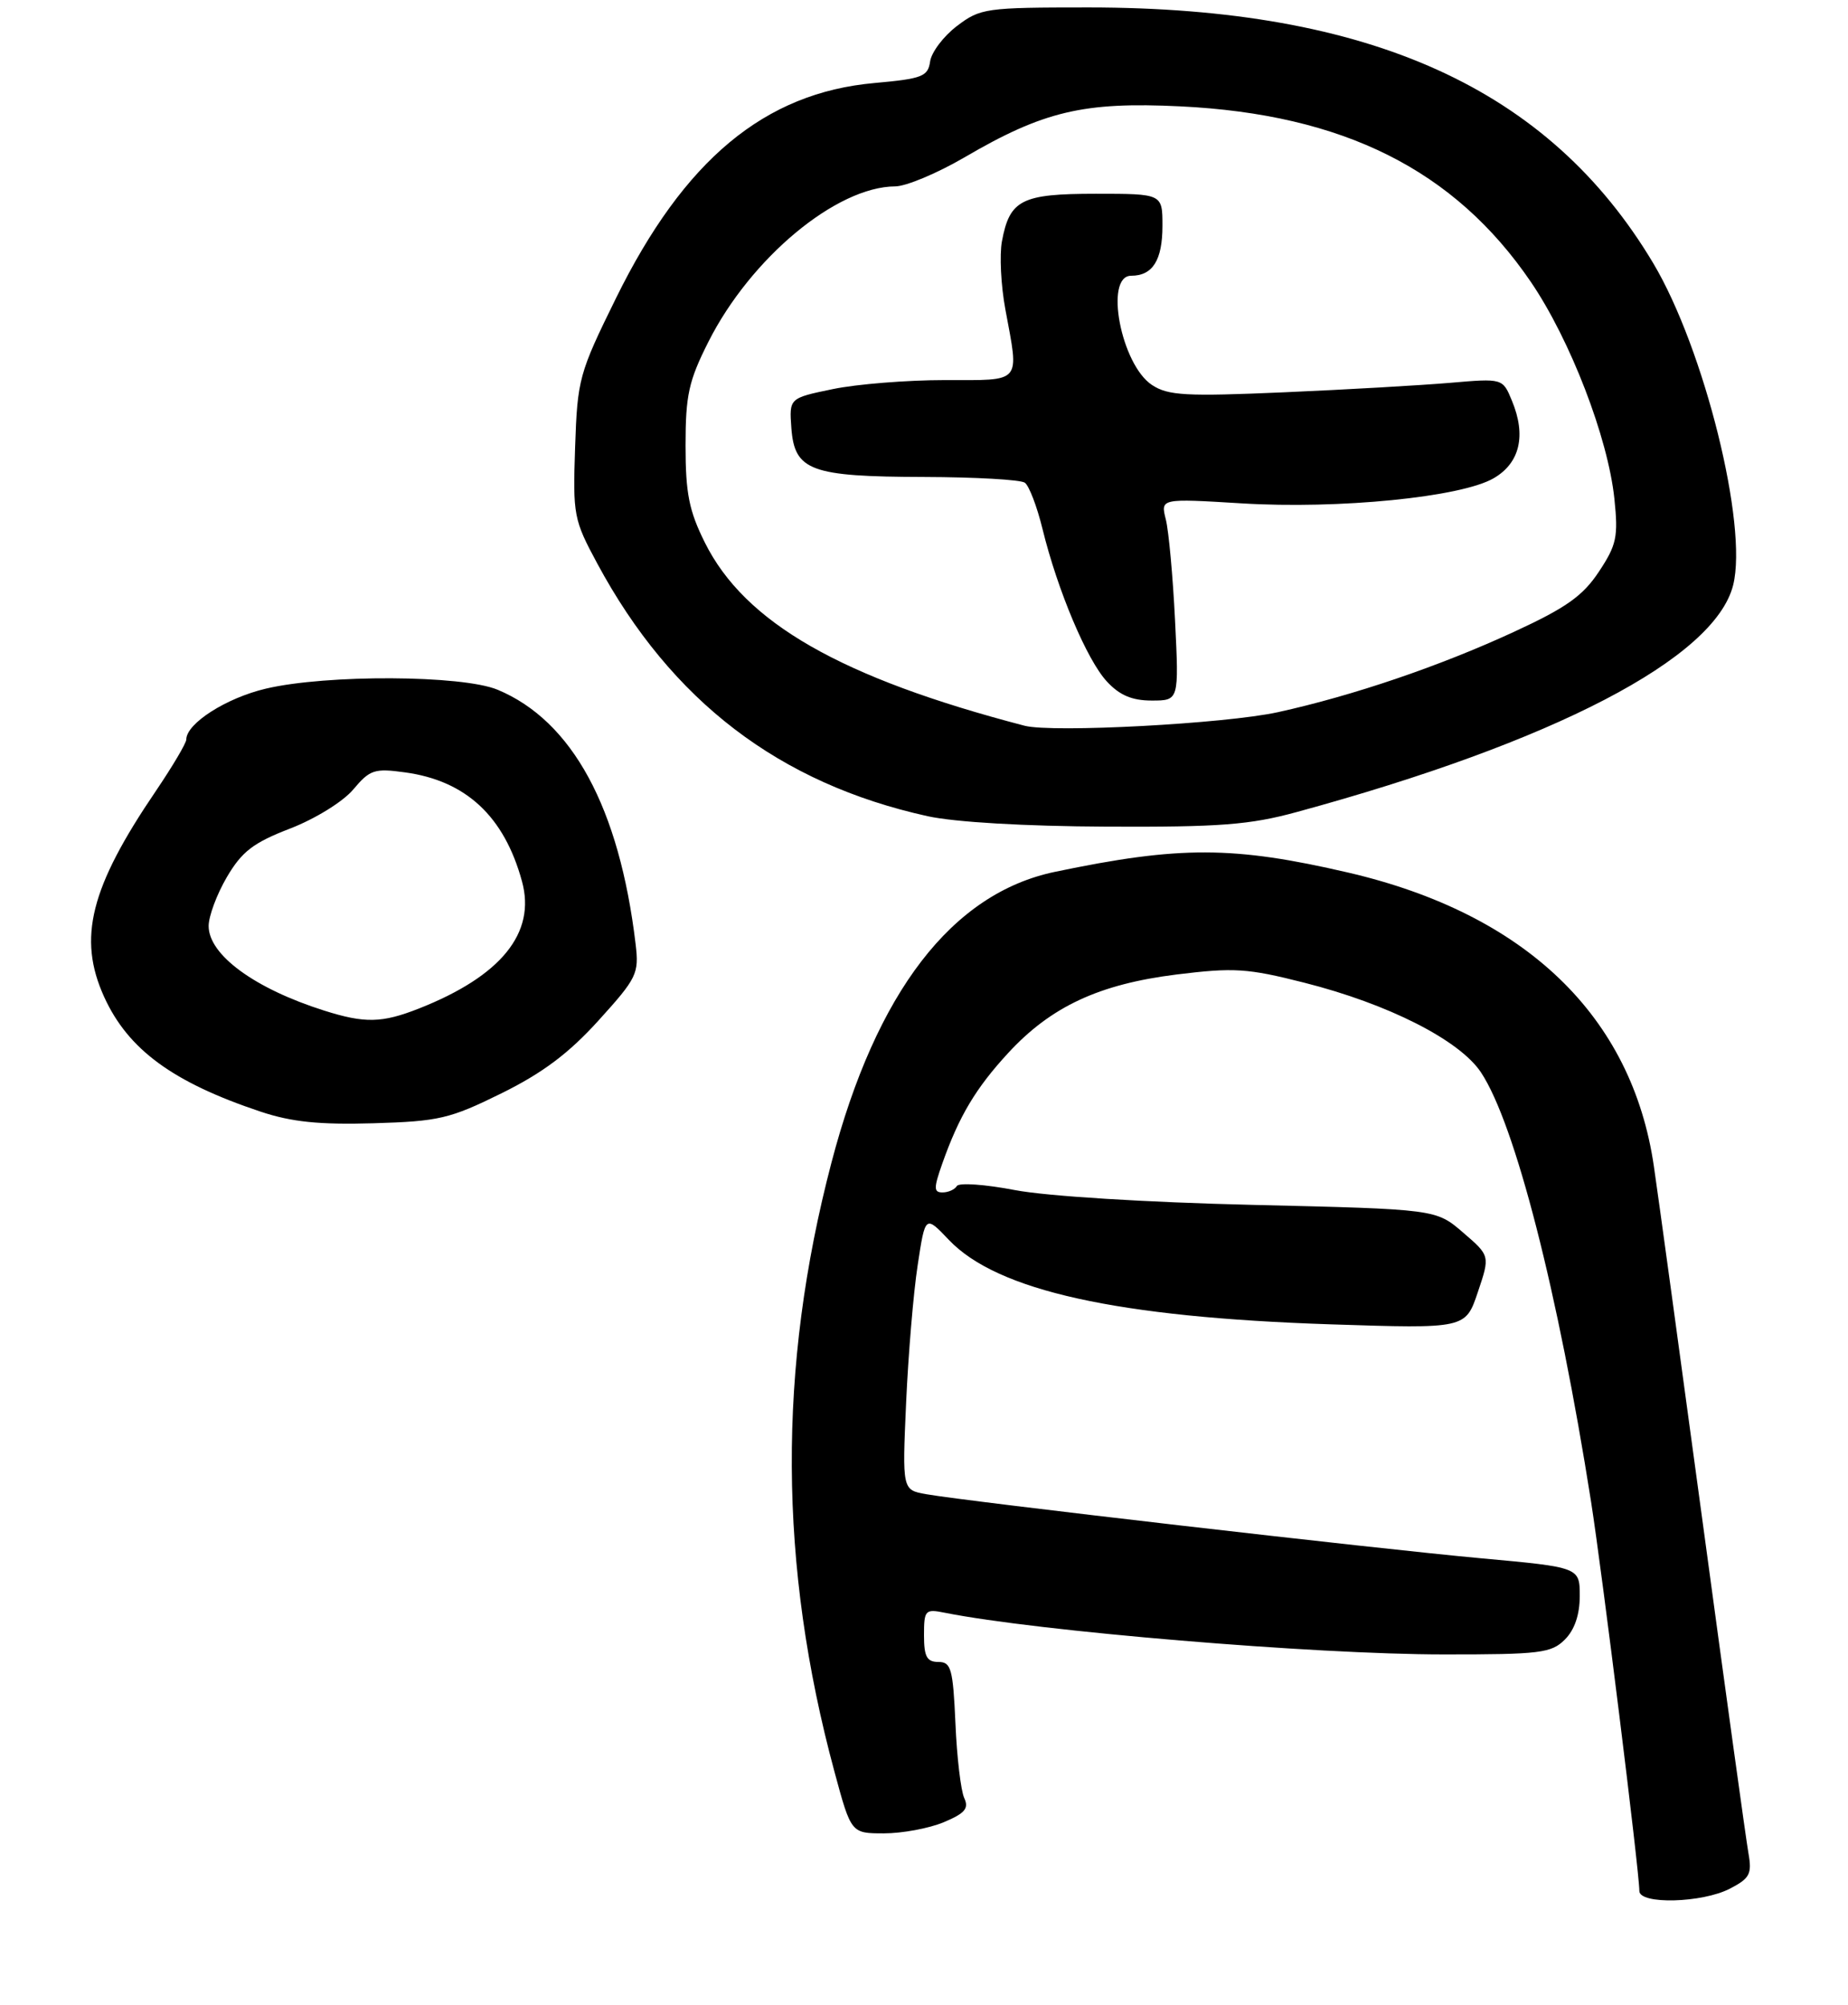 <?xml version="1.0" encoding="UTF-8" standalone="no"?>
<!DOCTYPE svg PUBLIC "-//W3C//DTD SVG 1.1//EN" "http://www.w3.org/Graphics/SVG/1.1/DTD/svg11.dtd" >
<svg xmlns="http://www.w3.org/2000/svg" xmlns:xlink="http://www.w3.org/1999/xlink" version="1.1" viewBox="0 0 248 269">
 <g >
 <path fill="currentColor"
d=" M 232.15 253.42 C 234.82 252.04 235.13 251.45 234.64 248.67 C 234.33 246.93 231.58 227.05 228.53 204.50 C 225.47 181.95 222.52 160.35 221.95 156.50 C 219.02 136.35 204.74 122.63 180.96 117.09 C 165.53 113.51 158.34 113.48 141.59 116.98 C 127.76 119.86 117.58 133.10 111.58 156.00 C 104.35 183.57 104.48 210.00 111.99 237.75 C 114.22 246.00 114.22 246.00 118.64 246.00 C 121.07 246.00 124.67 245.33 126.64 244.51 C 129.50 243.31 130.05 242.66 129.40 241.26 C 128.95 240.29 128.41 235.79 128.22 231.25 C 127.89 223.90 127.64 223.00 125.93 223.00 C 124.38 223.00 124.00 222.29 124.00 219.42 C 124.00 216.05 124.16 215.87 126.75 216.39 C 139.20 218.88 176.35 221.99 193.75 221.99 C 206.67 222.00 208.19 221.81 210.00 220.00 C 211.31 218.69 212.00 216.67 212.00 214.15 C 212.00 210.30 212.00 210.30 198.75 209.09 C 184.77 207.82 129.76 201.46 124.29 200.49 C 121.08 199.92 121.08 199.92 121.60 188.21 C 121.89 181.77 122.58 173.47 123.15 169.77 C 124.17 163.04 124.17 163.04 127.34 166.37 C 133.82 173.19 149.95 176.76 178.58 177.70 C 196.67 178.29 196.67 178.29 198.32 173.39 C 199.97 168.50 199.97 168.50 196.34 165.38 C 192.71 162.25 192.71 162.25 168.10 161.67 C 153.73 161.33 140.47 160.50 136.22 159.69 C 132.22 158.92 128.70 158.67 128.41 159.14 C 128.12 159.62 127.25 160.00 126.49 160.00 C 125.29 160.00 125.29 159.43 126.46 156.11 C 128.70 149.78 130.93 146.03 135.29 141.30 C 141.04 135.06 147.49 132.06 157.88 130.76 C 165.59 129.81 167.40 129.92 175.00 131.85 C 186.32 134.71 195.88 139.57 198.75 143.90 C 203.31 150.78 209.08 173.29 213.52 201.50 C 215.03 211.16 220.00 251.16 220.00 253.73 C 220.00 255.57 228.42 255.35 232.15 253.42 Z  M 67.30 146.70 C 72.84 143.96 76.34 141.33 80.33 136.92 C 85.48 131.23 85.77 130.65 85.30 126.69 C 83.12 108.37 76.80 96.73 66.78 92.55 C 62.03 90.57 43.84 90.48 35.69 92.40 C 30.36 93.65 25.00 97.08 25.00 99.23 C 25.00 99.71 23.17 102.80 20.94 106.10 C 12.10 119.10 10.40 125.87 13.97 133.75 C 17.19 140.83 23.19 145.23 35.00 149.17 C 39.15 150.55 42.87 150.93 50.11 150.72 C 58.91 150.46 60.36 150.12 67.30 146.70 Z  M 174.02 108.96 C 208.57 99.55 230.14 88.33 232.59 78.50 C 234.59 70.48 228.71 46.82 221.87 35.33 C 207.89 11.89 183.90 1.01 146.09 1.00 C 132.27 1.00 131.56 1.10 128.41 3.50 C 126.61 4.87 125.00 7.01 124.82 8.25 C 124.53 10.27 123.78 10.56 117.35 11.14 C 102.60 12.46 91.81 21.44 82.67 40.00 C 77.70 50.10 77.49 50.86 77.18 60.00 C 76.87 69.14 76.98 69.73 80.18 75.66 C 90.10 94.06 104.58 105.13 124.50 109.52 C 128.15 110.32 137.56 110.87 148.52 110.92 C 163.70 110.99 167.72 110.68 174.02 108.96 Z  M 43.50 135.60 C 34.18 132.65 28.00 128.13 28.00 124.25 C 28.00 122.94 29.10 119.98 30.45 117.68 C 32.47 114.25 33.99 113.08 38.92 111.18 C 42.31 109.87 46.01 107.58 47.40 105.94 C 49.64 103.27 50.25 103.07 54.37 103.64 C 62.54 104.76 67.67 109.54 70.05 118.26 C 71.95 125.18 67.25 130.97 56.23 135.32 C 51.25 137.28 48.97 137.33 43.50 135.60 Z  M 137.50 97.38 C 112.84 90.95 99.95 83.56 94.59 72.80 C 92.47 68.54 92.00 66.20 92.00 59.78 C 92.00 53.02 92.42 51.11 95.08 45.84 C 100.75 34.61 112.26 25.04 120.14 25.01 C 121.59 25.00 125.75 23.26 129.39 21.14 C 140.04 14.91 145.40 13.64 158.38 14.27 C 180.28 15.33 195.20 22.80 205.44 37.83 C 210.73 45.60 215.80 58.75 216.65 66.93 C 217.18 72.03 216.95 73.12 214.57 76.71 C 212.42 79.96 210.18 81.55 203.20 84.77 C 193.19 89.40 181.55 93.35 171.50 95.56 C 164.45 97.11 141.22 98.35 137.50 97.38 Z  M 157.69 83.25 C 157.40 77.34 156.84 71.23 156.45 69.69 C 155.74 66.88 155.74 66.88 166.62 67.54 C 179.68 68.34 196.10 66.71 200.45 64.17 C 203.97 62.13 204.84 58.44 202.90 53.77 C 201.66 50.76 201.66 50.76 194.58 51.37 C 190.69 51.70 180.66 52.28 172.30 52.64 C 159.16 53.21 156.76 53.08 154.60 51.66 C 150.44 48.93 148.16 37.00 151.80 37.00 C 154.69 37.00 156.00 34.91 156.00 30.30 C 156.00 26.00 156.00 26.00 147.07 26.00 C 137.09 26.00 135.50 26.80 134.46 32.37 C 134.12 34.19 134.32 38.31 134.92 41.52 C 136.78 51.57 137.26 51.00 126.81 51.00 C 121.76 51.00 114.98 51.54 111.76 52.21 C 105.91 53.42 105.91 53.42 106.20 57.44 C 106.63 63.17 108.79 63.96 124.00 64.00 C 130.88 64.02 136.96 64.36 137.53 64.77 C 138.10 65.17 139.17 67.97 139.91 71.00 C 141.93 79.24 145.87 88.57 148.54 91.44 C 150.24 93.29 151.92 94.00 154.56 94.00 C 158.22 94.00 158.22 94.00 157.69 83.25 Z "/>
</g>
</svg>